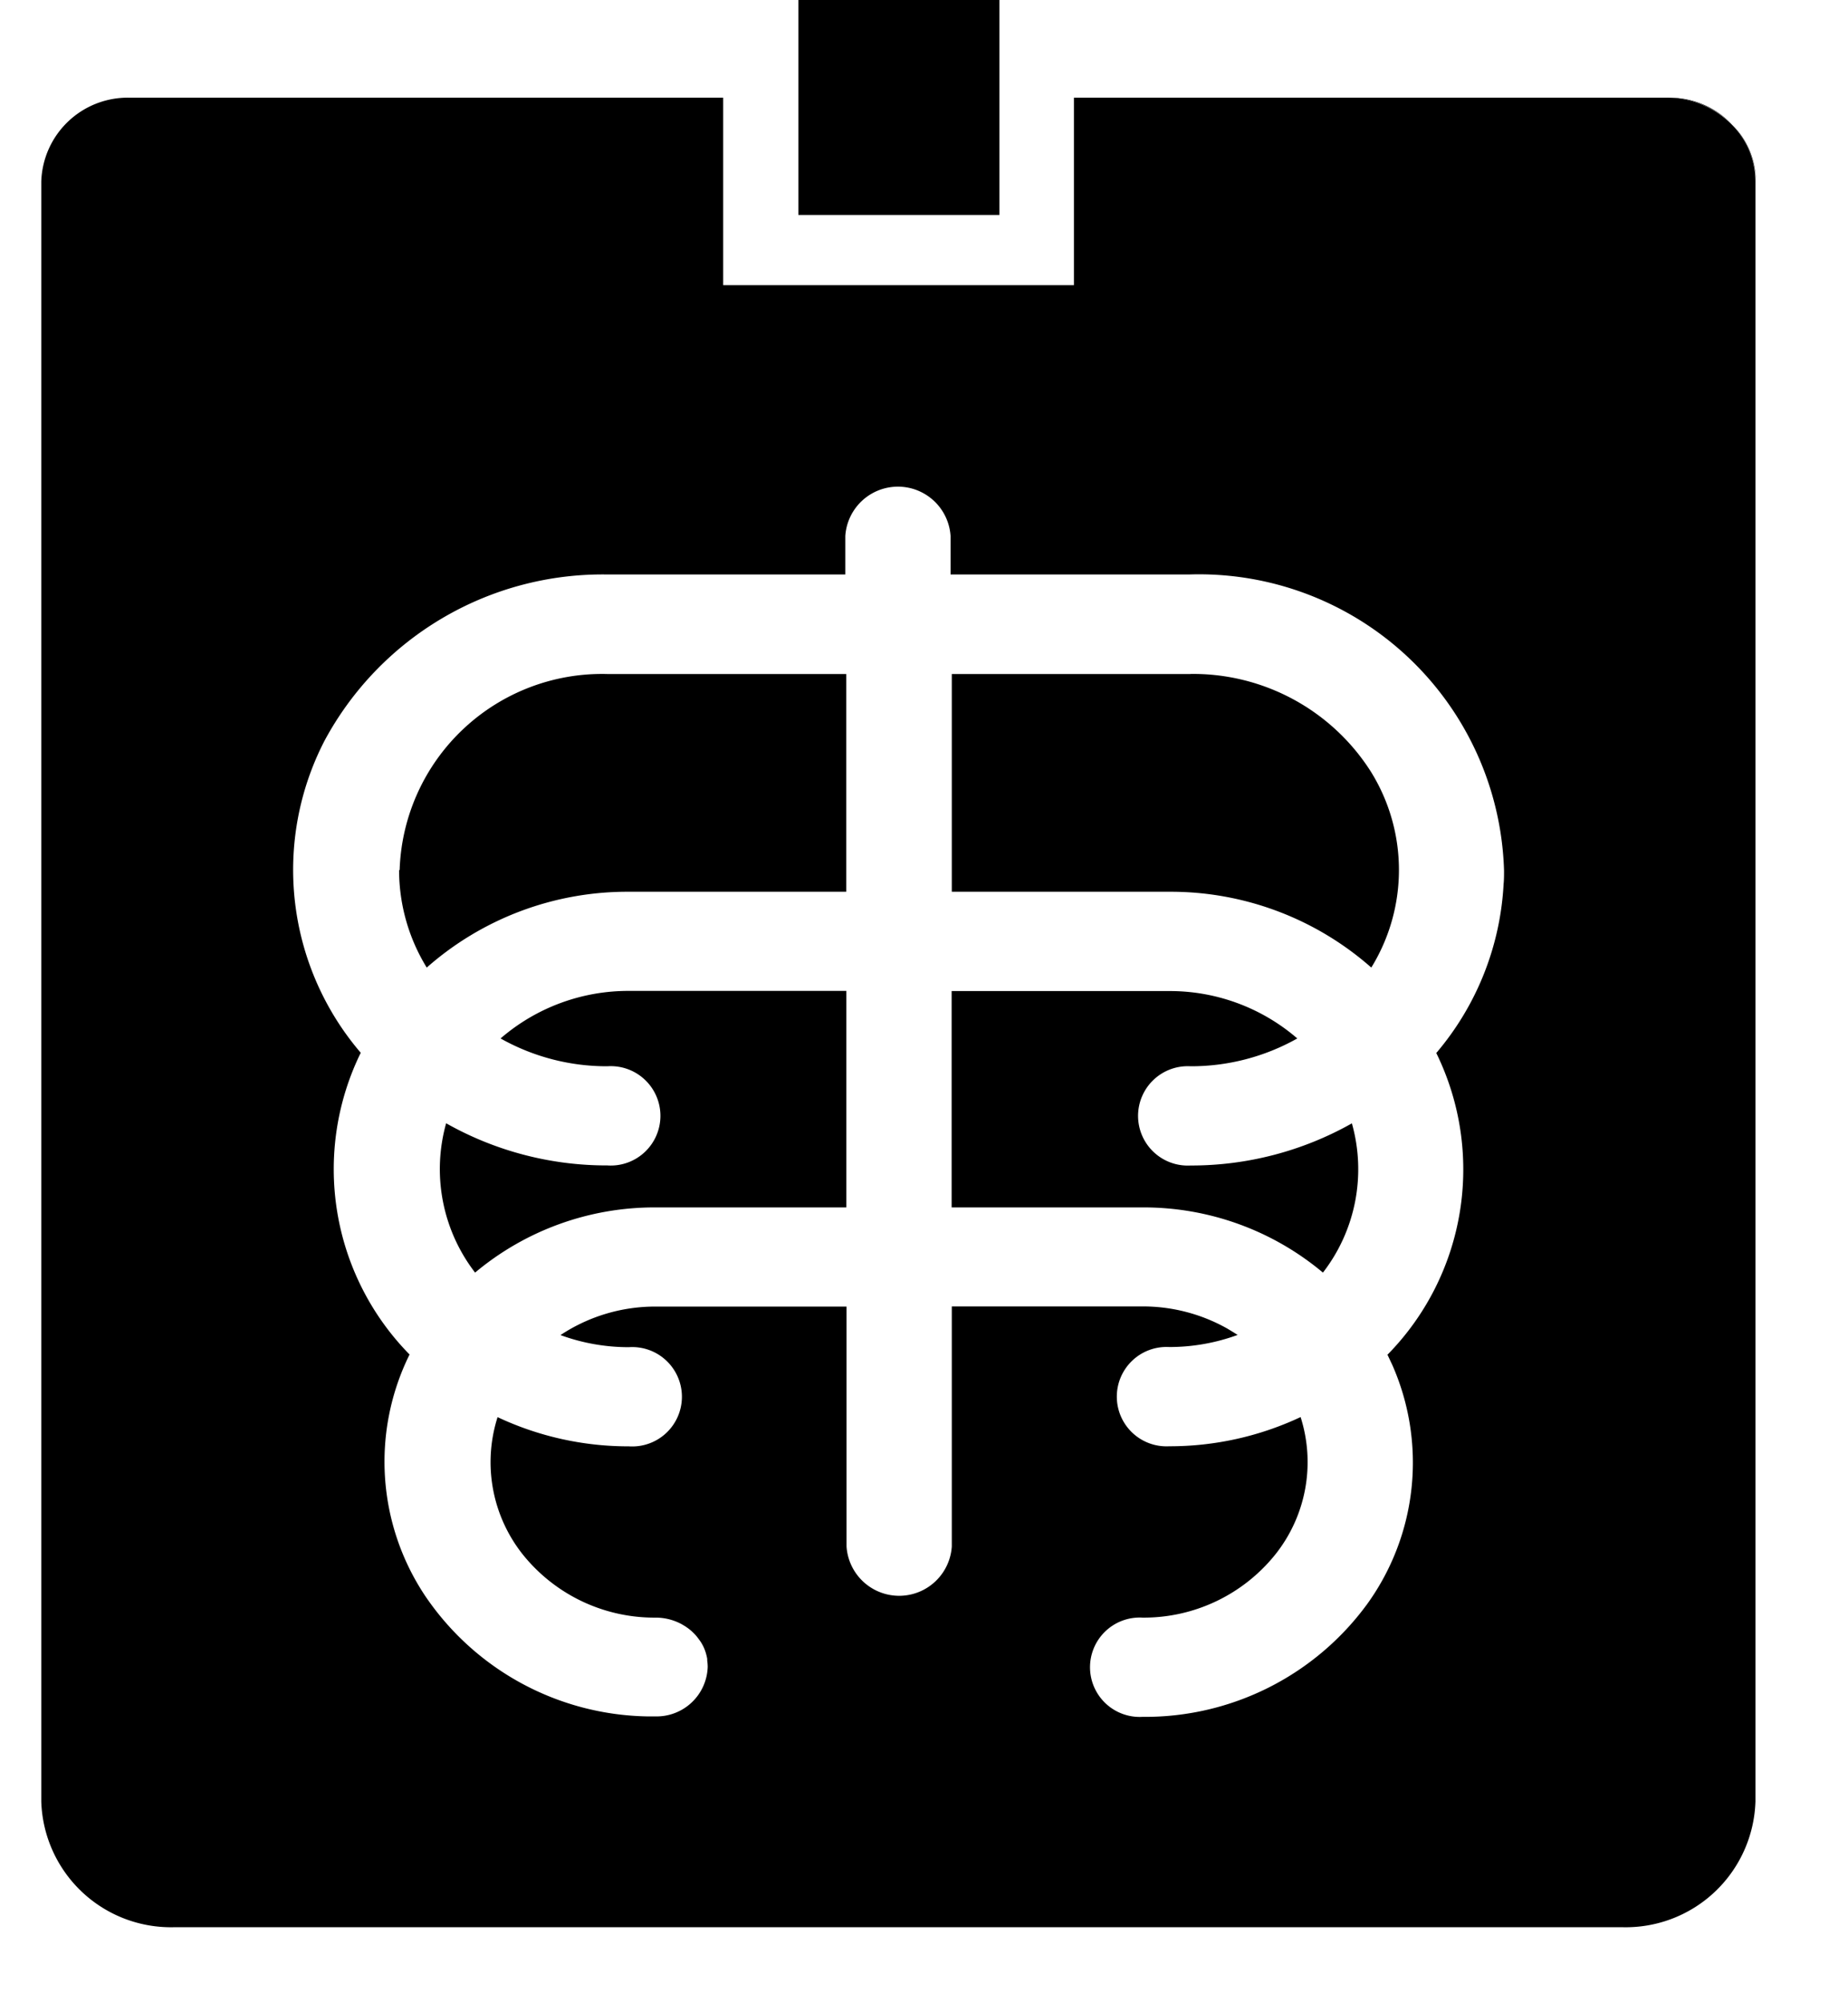 <svg xmlns="http://www.w3.org/2000/svg" xmlns:xlink="http://www.w3.org/1999/xlink" width="24" height="26" viewBox="0 0 24 26">
  <defs>
    <clipPath id="clip-path">
      <rect id="Rectangle_39" data-name="Rectangle 39" width="24" height="26" transform="translate(9958 2695.392)" fill="#fff" stroke="#707070" stroke-width="1"/>
    </clipPath>
  </defs>
  <g id="Mask_Group_18" data-name="Mask Group 18" transform="translate(-9958 -2695.392)" clip-path="url(#clip-path)">
    <g id="noun-x-ray-1021848" transform="translate(9955.561 2695.021)">
      <path id="Path_629" data-name="Path 629" d="M459.021,48.859h0a1.124,1.124,0,0,1,1.157,1.09h0a1.058,1.058,0,0,0-.339-.77,1.194,1.194,0,0,0-.818-.319" transform="translate(-434.934 -47.22)"/>
      <path id="Path_630" data-name="Path 630" d="M324.29,14.586H326.9v3.161H324.29Z" transform="translate(-311.482 -14.586)"/>
      <path id="Path_631" data-name="Path 631" d="M222.21,207.819a2.416,2.416,0,0,0,.359,1.265,3.939,3.939,0,0,1,2.623-.984h2.825v-2.826h-3.1a2.631,2.631,0,0,0-2.7,2.545Z" transform="translate(-214.588 -196.155)"/>
      <path id="Path_632" data-name="Path 632" d="M366.572,293.591a.645.645,0,1,1,0-1.288,2.815,2.815,0,0,0,1.387-.361,2.531,2.531,0,0,0-1.665-.615h-2.824v2.808h2.478a3.624,3.624,0,0,1,2.344.846,2.192,2.192,0,0,0,.376-1.937A4.247,4.247,0,0,1,366.572,293.591Z" transform="translate(-348.672 -278.093)"/>
      <path id="Path_633" data-name="Path 633" d="M233.371,291.917a2.813,2.813,0,0,0,1.387.361.645.645,0,1,1,0,1.287,4.238,4.238,0,0,1-2.094-.547,2.2,2.2,0,0,0,.376,1.938,3.627,3.627,0,0,1,2.344-.846h2.477V291.3h-2.824a2.536,2.536,0,0,0-1.665.616Z" transform="translate(-224.431 -278.068)"/>
      <path id="Path_634" data-name="Path 634" d="M366.571,205.269h-3.1v2.826h2.825a3.939,3.939,0,0,1,2.623.984,2.415,2.415,0,0,0-.005-2.542,2.737,2.737,0,0,0-2.34-1.269Z" transform="translate(-348.671 -196.15)"/>
      <path id="Path_635" data-name="Path 635" d="M151.964,48.867h-7.7V51.3h-4.555V48.867h-7.7a1.124,1.124,0,0,0-1.156,1.089V70.98a1.685,1.685,0,0,0,1.734,1.632h18.794a1.685,1.685,0,0,0,1.734-1.632V49.956a1.057,1.057,0,0,0-.338-.77,1.193,1.193,0,0,0-.818-.319Zm-2.119,10.192a3.682,3.682,0,0,1-.875,2.207,3.43,3.43,0,0,1-.634,3.916c.02.041.039.083.059.124a3.138,3.138,0,0,1-.318,3.106,3.572,3.572,0,0,1-2.923,1.47.645.645,0,1,1,0-1.288,2.191,2.191,0,0,0,1.722-.815,1.924,1.924,0,0,0,.332-1.788,3.991,3.991,0,0,1-1.706.379.645.645,0,1,1,0-1.288,2.578,2.578,0,0,0,.888-.157c-.044-.028-.088-.055-.135-.083a2.232,2.232,0,0,0-1.1-.287h-2.477v3.116a.685.685,0,0,1-1.367,0V64.557h-2.477a2.224,2.224,0,0,0-1.238.37,2.576,2.576,0,0,0,.888.157.645.645,0,1,1,0,1.287,3.99,3.99,0,0,1-1.705-.379,1.924,1.924,0,0,0,.331,1.787,2.191,2.191,0,0,0,1.721.815.71.71,0,0,1,.342.087h0l.013.008a.489.489,0,0,1,.048.03l.02.014a.651.651,0,0,1,.053.044l.006.006a.644.644,0,0,1,.052.055l.014.018c.011.015.022.029.033.045l.013.02a.618.618,0,0,1,.033.062l0,0a.624.624,0,0,1,.026.071l.006.022a.541.541,0,0,1,.012.055.209.209,0,0,0,0,.023.576.576,0,0,1,.006.079.664.664,0,0,1-.683.643h-.107a3.556,3.556,0,0,1-2.882-1.568,3.136,3.136,0,0,1-.2-3.129,3.43,3.43,0,0,1-.634-3.916,3.649,3.649,0,0,1-.472-4.047,4.1,4.1,0,0,1,3.665-2.161h3.1v-.5a.685.685,0,0,1,1.367,0v.5h3.1A3.963,3.963,0,0,1,149.85,58.9c0,.055,0,.111-.005.167Z" transform="translate(-127.878 -47.228)"/>
      <g id="Group_595" data-name="Group 595" transform="translate(0 30.804)">
        <path id="Path_636" data-name="Path 636" d="M3.547-31a1.1,1.1,0,0,1-.241.085,1.137,1.137,0,0,1-.259.029A.927.927,0,0,1,2.4-31.1a.738.738,0,0,1-.237-.577.738.738,0,0,1,.237-.58.927.927,0,0,1,.642-.213,1.169,1.169,0,0,1,.259.028,1.1,1.1,0,0,1,.241.085v.315a.94.94,0,0,0-.229-.109.8.8,0,0,0-.237-.035.461.461,0,0,0-.352.135.516.516,0,0,0-.127.374.517.517,0,0,0,.128.371.462.462,0,0,0,.352.135.807.807,0,0,0,.237-.034.951.951,0,0,0,.229-.111Z" transform="translate(-2.167 32.475)"/>
      </g>
      <g id="Group_596" data-name="Group 596" transform="translate(1.708 31.186)">
        <path id="Path_637" data-name="Path 637" d="M4.575-24.161a.534.534,0,0,0-.1-.033.46.46,0,0,0-.1-.011.3.3,0,0,0-.231.09.378.378,0,0,0-.08.26v.527h-.39v-1.144h.39v.188a.478.478,0,0,1,.171-.164.493.493,0,0,1,.235-.052H4.51l.066.007Z" transform="translate(-3.672 24.501)"/>
      </g>
      <g id="Group_597" data-name="Group 597" transform="translate(2.711 31.186)">
        <path id="Path_638" data-name="Path 638" d="M3.174-23.906v.1h-.91a.266.266,0,0,0,.1.193.385.385,0,0,0,.237.064.99.99,0,0,0,.251-.034,1.335,1.335,0,0,0,.264-.1v.282a1.7,1.7,0,0,1-.276.074,1.531,1.531,0,0,1-.276.025.764.764,0,0,1-.514-.158.555.555,0,0,1-.183-.442.559.559,0,0,1,.179-.44.717.717,0,0,1,.5-.163A.641.641,0,0,1,3-24.34.567.567,0,0,1,3.174-23.906Zm-.4-.121a.225.225,0,0,0-.065-.168.228.228,0,0,0-.168-.064.275.275,0,0,0-.184.06.272.272,0,0,0-.088.173Z" transform="translate(-1.867 24.504)"/>
      </g>
      <g id="Group_598" data-name="Group 598" transform="translate(4.219 31.185)">
        <path id="Path_639" data-name="Path 639" d="M2.509-23.85a.346.346,0,0,0-.183.039.127.127,0,0,0-.061.114.132.132,0,0,0,.049.109.216.216,0,0,0,.137.039.251.251,0,0,0,.184-.074.249.249,0,0,0,.075-.185v-.042Zm.594-.138v.653H2.712v-.17a.5.5,0,0,1-.176.152.538.538,0,0,1-.237.048.448.448,0,0,1-.307-.1.342.342,0,0,1-.117-.269.325.325,0,0,1,.147-.3.882.882,0,0,1,.462-.094h.229V-24.1a.136.136,0,0,0-.073-.127.486.486,0,0,0-.227-.04,1.067,1.067,0,0,0-.232.024.829.829,0,0,0-.2.07v-.279a2.207,2.207,0,0,1,.251-.043,2.149,2.149,0,0,1,.252-.015.737.737,0,0,1,.474.123.488.488,0,0,1,.147.4Z" transform="translate(-1.873 24.509)"/>
      </g>
      <g id="Group_599" data-name="Group 599" transform="translate(5.654 30.888)">
        <path id="Path_640" data-name="Path 640" d="M1.16-30.723v.325h.4v.262h-.4v.485a.138.138,0,0,0,.033.108.223.223,0,0,0,.133.028h.2v.262H1.193a.471.471,0,0,1-.326-.09.407.407,0,0,1-.1-.307v-.486H.578V-30.4H.771v-.325Z" transform="translate(-0.578 30.724)"/>
      </g>
      <g id="Group_600" data-name="Group 600" transform="translate(6.78 31.186)">
        <path id="Path_641" data-name="Path 641" d="M3.174-23.906v.1h-.91a.266.266,0,0,0,.1.193.385.385,0,0,0,.237.064.99.99,0,0,0,.251-.034,1.335,1.335,0,0,0,.264-.1v.282a1.7,1.7,0,0,1-.276.074,1.531,1.531,0,0,1-.276.025.764.764,0,0,1-.514-.158.555.555,0,0,1-.183-.442.559.559,0,0,1,.179-.44.717.717,0,0,1,.5-.163A.641.641,0,0,1,3-24.34.567.567,0,0,1,3.174-23.906Zm-.4-.121a.225.225,0,0,0-.065-.168.228.228,0,0,0-.168-.064.275.275,0,0,0-.184.06.272.272,0,0,0-.088.173Z" transform="translate(-1.867 24.504)"/>
      </g>
      <g id="Group_601" data-name="Group 601" transform="translate(8.294 30.769)">
        <path id="Path_642" data-name="Path 642" d="M2.882-32.621v-.613h.39v1.589h-.39v-.166a.519.519,0,0,1-.176.148.507.507,0,0,1-.224.047.465.465,0,0,1-.369-.168.642.642,0,0,1-.144-.433.642.642,0,0,1,.144-.433.464.464,0,0,1,.369-.168.5.5,0,0,1,.223.048.52.52,0,0,1,.178.147Zm-.256.74a.224.224,0,0,0,.19-.086.4.4,0,0,0,.066-.249.4.4,0,0,0-.066-.249.225.225,0,0,0-.19-.086.225.225,0,0,0-.19.086.407.407,0,0,0-.065.249.405.405,0,0,0,.065.249.225.225,0,0,0,.19.086Z" transform="translate(-1.969 33.234)"/>
      </g>
      <g id="Group_602" data-name="Group 602" transform="translate(10.745 30.77)">
        <path id="Path_643" data-name="Path 643" d="M4.319-31.879a.226.226,0,0,0,.19-.086.4.4,0,0,0,.066-.249.4.4,0,0,0-.066-.249.226.226,0,0,0-.19-.086.227.227,0,0,0-.191.087.4.4,0,0,0-.067.249.4.4,0,0,0,.067.249.227.227,0,0,0,.191.086Zm-.257-.74a.518.518,0,0,1,.178-.147.506.506,0,0,1,.224-.048.465.465,0,0,1,.369.168.64.64,0,0,1,.144.433.64.64,0,0,1-.144.433.465.465,0,0,1-.369.168.506.506,0,0,1-.224-.048.526.526,0,0,1-.178-.148v.166h-.39v-1.589h.39Z" transform="translate(-3.672 33.232)"/>
      </g>
      <g id="Group_603" data-name="Group 603" transform="translate(12.176 31.215)">
        <path id="Path_644" data-name="Path 644" d="M.531-23.922H.92l.326.776.278-.776h.389L1.4-22.67a.6.6,0,0,1-.18.267.443.443,0,0,1-.271.076H.727v-.24h.12a.267.267,0,0,0,.144-.03.192.192,0,0,0,.071-.106l.01-.031Z" transform="translate(-0.531 23.922)"/>
      </g>
      <g id="Group_604" data-name="Group 604" transform="translate(14.383 30.833)">
        <path id="Path_645" data-name="Path 645" d="M1.4-30.644H.742l-.1.278H.219l.6-1.525h.5l.6,1.525H1.5Zm-.549-.283H1.29l-.222-.608Z" transform="translate(-0.219 31.891)"/>
      </g>
      <g id="Group_605" data-name="Group 605" transform="translate(16.278 31.186)">
        <path id="Path_646" data-name="Path 646" d="M4.575-24.161a.534.534,0,0,0-.1-.033.46.46,0,0,0-.1-.011.3.3,0,0,0-.231.09.378.378,0,0,0-.08.26v.527h-.39v-1.144h.39v.188a.478.478,0,0,1,.171-.164.493.493,0,0,1,.235-.052H4.51l.066.007Z" transform="translate(-3.672 24.501)"/>
      </g>
      <g id="Group_606" data-name="Group 606" transform="translate(17.282 31.186)">
        <path id="Path_647" data-name="Path 647" d="M2.543-24.241a.236.236,0,0,0-.2.087.4.4,0,0,0-.067.252.4.4,0,0,0,.067.252.236.236,0,0,0,.2.087.229.229,0,0,0,.194-.087A.406.406,0,0,0,2.8-23.9a.406.406,0,0,0-.067-.252.229.229,0,0,0-.194-.087Zm0-.262a.705.705,0,0,1,.49.159.564.564,0,0,1,.176.442.565.565,0,0,1-.176.442.705.705,0,0,1-.49.159.713.713,0,0,1-.493-.159.564.564,0,0,1-.176-.442.561.561,0,0,1,.176-.442A.713.713,0,0,1,2.543-24.5Z" transform="translate(-1.873 24.504)"/>
      </g>
      <g id="Group_607" data-name="Group 607" transform="translate(18.828 31.185)">
        <path id="Path_648" data-name="Path 648" d="M3.284-24.441v.276a1.566,1.566,0,0,0-.241-.073,1.057,1.057,0,0,0-.219-.025.4.4,0,0,0-.165.026.085.085,0,0,0-.053.08.075.075,0,0,0,.04.068.409.409,0,0,0,.147.034l.068.009a.858.858,0,0,1,.4.118.307.307,0,0,1,.1.256.3.3,0,0,1-.144.276A.8.8,0,0,1,2.8-23.3a1.8,1.8,0,0,1-.249-.018,2.253,2.253,0,0,1-.264-.054v-.278a1.169,1.169,0,0,0,.238.08,1.175,1.175,0,0,0,.249.026.389.389,0,0,0,.171-.029A.1.1,0,0,0,3-23.664a.08.08,0,0,0-.04-.073.449.449,0,0,0-.158-.037l-.068-.008a.748.748,0,0,1-.365-.114.3.3,0,0,1-.1-.252.3.3,0,0,1,.133-.269A.744.744,0,0,1,2.8-24.5a1.717,1.717,0,0,1,.225.016,2.52,2.52,0,0,1,.257.048Z" transform="translate(-2.263 24.507)"/>
      </g>
      <g id="Group_608" data-name="Group 608" transform="translate(20.223 30.769)">
        <path id="Path_649" data-name="Path 649" d="M4.894-32.34v.7H4.5v-.531a1.965,1.965,0,0,0-.007-.206.2.2,0,0,0-.024-.083.156.156,0,0,0-.062-.055.19.19,0,0,0-.088-.02.231.231,0,0,0-.191.088.388.388,0,0,0-.068.244v.563h-.39v-1.589h.39v.613a.583.583,0,0,1,.186-.147.5.5,0,0,1,.219-.048.407.407,0,0,1,.319.122.51.51,0,0,1,.109.354Z" transform="translate(-3.672 33.233)"/>
      </g>
      <g id="Group_609" data-name="Group 609" transform="translate(22.596 30.833)">
        <path id="Path_650" data-name="Path 650" d="M4.016-31.891h.417v.557l.6-.557h.485l-.78.722.86.8H5.079l-.646-.6v.6H4.016Z" transform="translate(-4.016 31.891)"/>
      </g>
      <g id="Group_610" data-name="Group 610" transform="translate(24.301 30.769)">
        <path id="Path_651" data-name="Path 651" d="M4.894-32.34v.7H4.5v-.531a1.965,1.965,0,0,0-.007-.206.2.2,0,0,0-.024-.083.156.156,0,0,0-.062-.055.19.19,0,0,0-.088-.02.231.231,0,0,0-.191.088.388.388,0,0,0-.068.244v.563h-.39v-1.589h.39v.613a.583.583,0,0,1,.186-.147.5.5,0,0,1,.219-.048.407.407,0,0,1,.319.122.51.51,0,0,1,.109.354Z" transform="translate(-3.672 33.233)"/>
      </g>
      <g id="Group_611" data-name="Group 611" transform="translate(25.791 31.185)">
        <path id="Path_652" data-name="Path 652" d="M2.509-23.85a.346.346,0,0,0-.183.039.127.127,0,0,0-.061.114.132.132,0,0,0,.049.109.216.216,0,0,0,.137.039.251.251,0,0,0,.184-.074.249.249,0,0,0,.075-.185v-.042Zm.594-.138v.653H2.712v-.17a.5.5,0,0,1-.176.152.538.538,0,0,1-.237.048.448.448,0,0,1-.307-.1.342.342,0,0,1-.117-.269.325.325,0,0,1,.147-.3.882.882,0,0,1,.462-.094h.229V-24.1a.136.136,0,0,0-.073-.127.486.486,0,0,0-.227-.04,1.067,1.067,0,0,0-.232.024.829.829,0,0,0-.2.07v-.279a2.207,2.207,0,0,1,.251-.043,2.149,2.149,0,0,1,.252-.015.737.737,0,0,1,.474.123.488.488,0,0,1,.147.4Z" transform="translate(-1.873 24.509)"/>
      </g>
      <g id="Group_612" data-name="Group 612" transform="translate(27.383 31.186)">
        <path id="Path_653" data-name="Path 653" d="M4.894-24.027v.7H4.5v-.534a1.912,1.912,0,0,0-.007-.2.2.2,0,0,0-.024-.083.156.156,0,0,0-.062-.055.19.19,0,0,0-.088-.02.231.231,0,0,0-.191.088.388.388,0,0,0-.068.244v.563h-.39v-1.143h.39v.167a.583.583,0,0,1,.186-.147.5.5,0,0,1,.219-.048.407.407,0,0,1,.319.122.51.51,0,0,1,.109.353Z" transform="translate(-3.672 24.503)"/>
      </g>
    </g>
  </g>
</svg>
